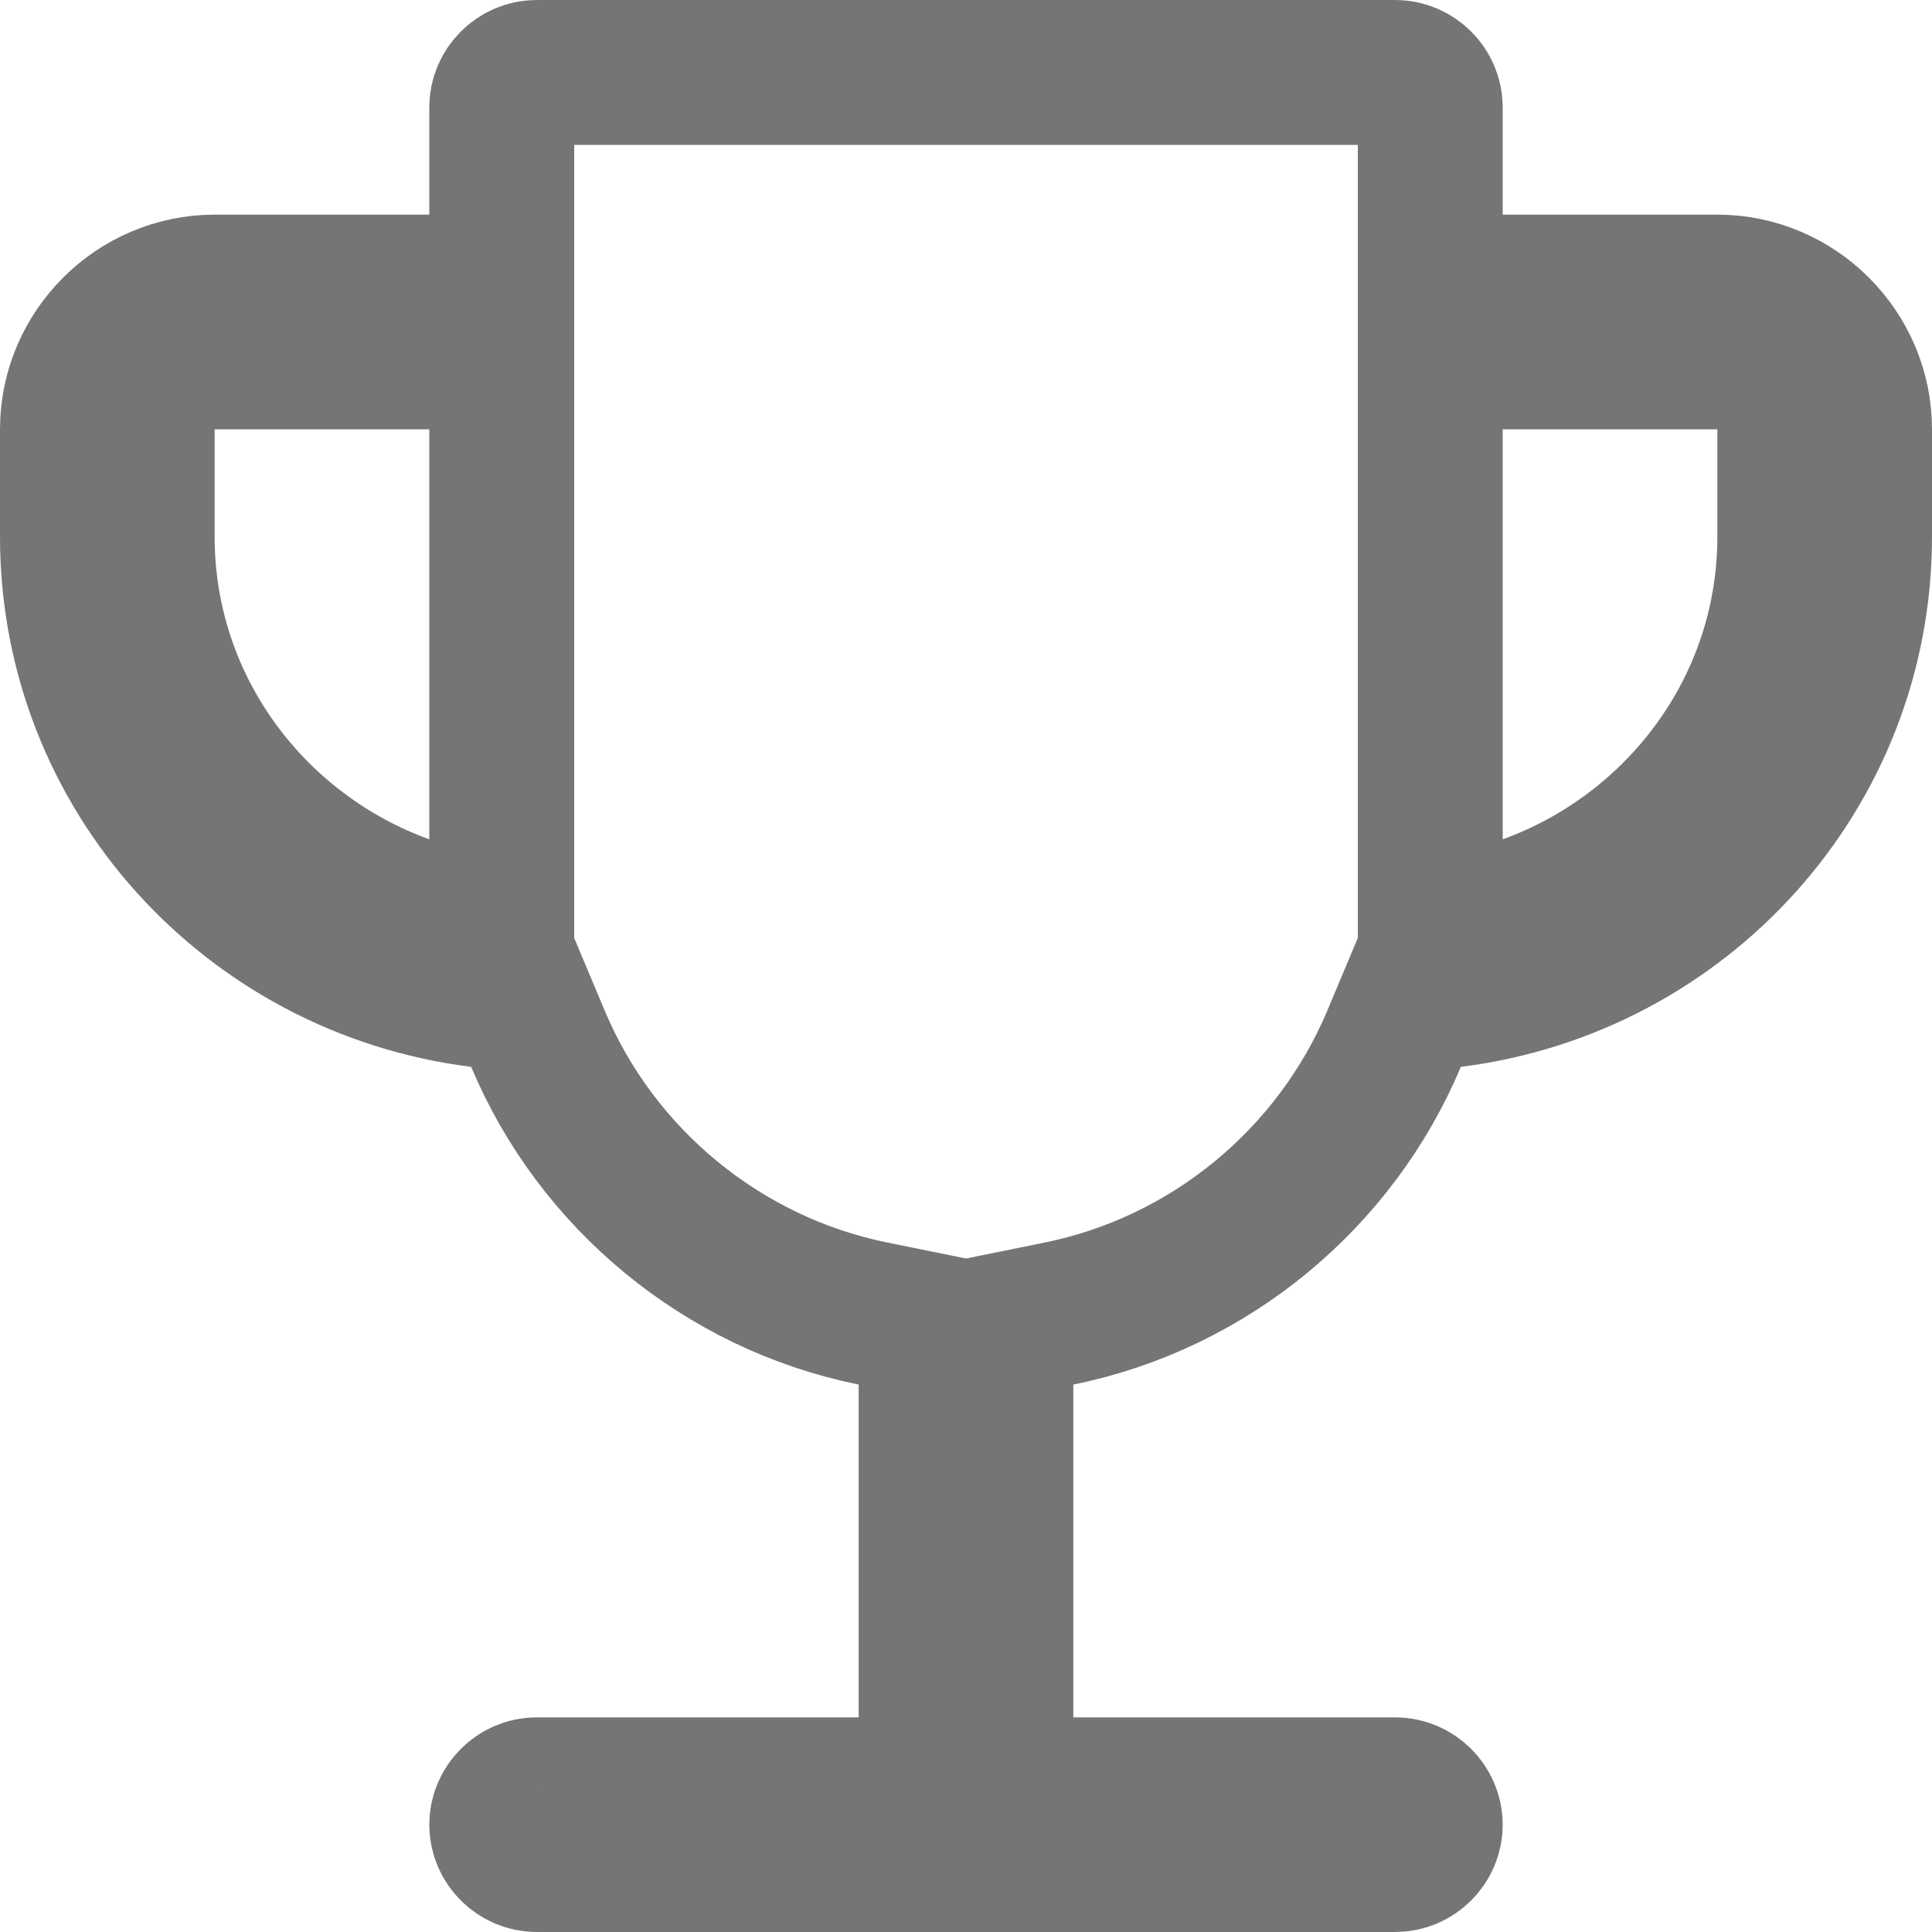 <svg width="20" height="20" viewBox="0 0 20 20" fill="none" xmlns="http://www.w3.org/2000/svg">
<path d="M14.806 2.222V2.972H15.556H17.778C18.586 2.972 19.25 3.636 19.25 4.444V5.556C19.25 7.999 17.41 10.001 15.029 10.3L14.599 10.354L14.431 10.754C13.825 12.195 12.527 13.281 10.962 13.598L10.361 13.72V14.333V17.778V18.528H11.111H14.444C14.641 18.528 14.806 18.692 14.806 18.889C14.806 19.086 14.641 19.25 14.444 19.25H5.556C5.359 19.25 5.194 19.086 5.194 18.889C5.194 18.692 5.359 18.528 5.556 18.528H8.889H9.639V17.778V14.333V13.72L9.038 13.598C7.473 13.281 6.174 12.195 5.569 10.754L5.401 10.354L4.971 10.3C2.59 10.001 0.75 7.999 0.75 5.556V4.444C0.75 3.636 1.414 2.972 2.222 2.972H4.444H5.194V2.222V1.111C5.194 0.914 5.359 0.75 5.556 0.75H14.444C14.641 0.75 14.806 0.914 14.806 1.111V2.222ZM2.222 3.694H1.472V4.444V5.556C1.472 7.334 2.621 8.826 4.189 9.394L5.194 9.758V8.689V4.444V3.694H4.444H2.222ZM14.806 8.689V9.758L15.811 9.394C17.379 8.826 18.528 7.334 18.528 5.556V4.444V3.694H17.778H15.556H14.806V4.444V8.689Z" stroke="#747576" stroke-width="1.5"/>
</svg>
